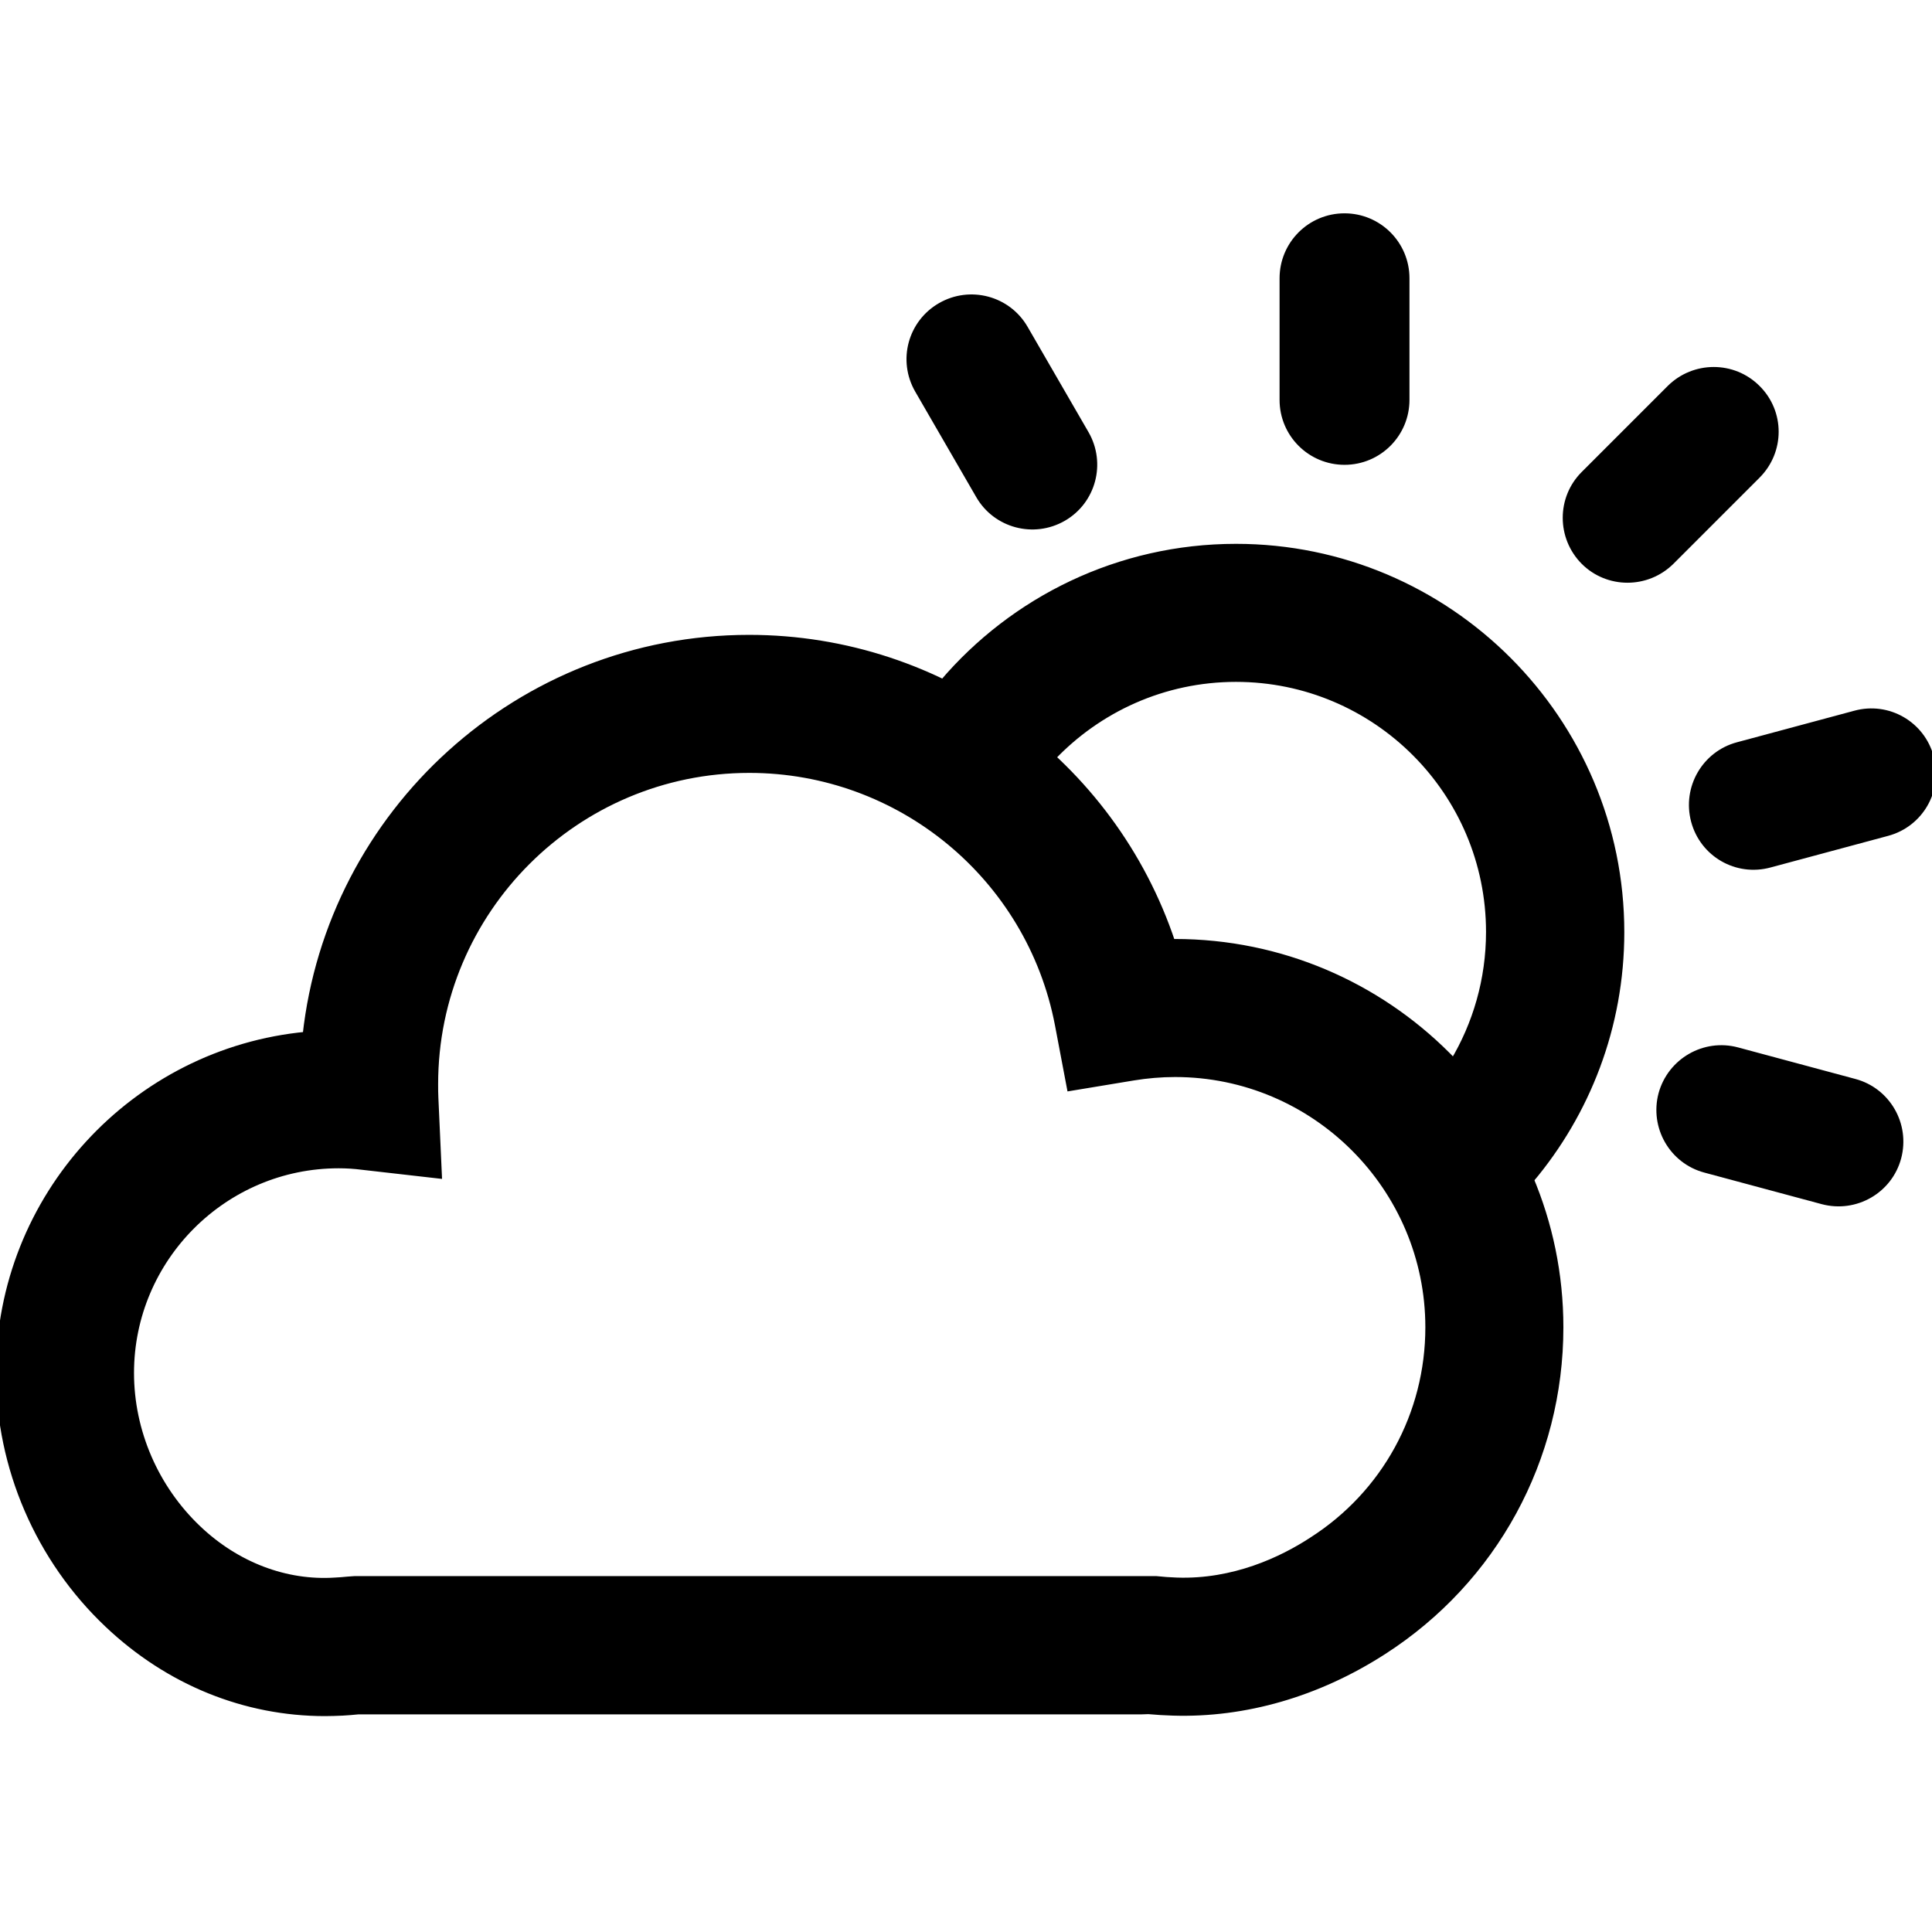 <svg xmlns="http://www.w3.org/2000/svg" width="24" height="24" viewBox="0 0 240 240"><path d="M40.384,212.681C30.457,212.681 20.989,208.851 13.451,201.712C4.902,193.623 0,182.255 0,170.551C0,148.704 16.76,130.657 38.086,128.665C41.089,100.997 64.59,79.365 93.055,79.365C117.077,79.365 138.097,94.869 145.512,117.144L145.941,117.144C172.291,117.144 193.709,138.562 193.709,164.882C193.709,181.213 185.528,196.227 171.801,205.052C163.681,210.291 154.612,212.896 145.726,212.62C144.684,212.589 143.673,212.528 142.662,212.436C142.356,212.436 142.049,212.467 141.743,212.467L44.49,212.467C43.847,212.528 43.203,212.589 42.56,212.62C41.824,212.651 41.12,212.681 40.384,212.681L40.384,212.681ZM42.069,144.629C27.791,144.629 16.148,156.272 16.148,170.551C16.148,177.843 19.212,184.921 24.543,189.977C29.354,194.542 35.482,196.871 41.61,196.472C42.131,196.442 42.682,196.411 43.203,196.35L44.061,196.289L143.612,196.289C144.47,196.381 145.328,196.442 146.186,196.472C153.294,196.718 159.3,193.868 163.007,191.447C172.138,185.626 177.562,175.698 177.562,164.882C177.562,147.478 163.375,133.292 145.971,133.292C144.225,133.292 142.478,133.445 140.793,133.721L133.01,135.008L131.54,127.256C128.016,108.871 111.868,95.512 93.086,95.512C71.484,95.512 53.927,113.069 53.927,134.671C53.927,135.253 53.927,135.835 53.958,136.417L54.387,145.885L44.98,144.813C44.03,144.69 43.08,144.629 42.069,144.629Z" fill-rule="nonZero" stroke-width="1" fill="#000000" stroke="#00000000"/><path d="M153.539,68.058C179.86,68.058 201.277,89.476 201.277,115.796C201.277,127.492 197.048,138.22 190.038,146.531C187.781,141.129 184.558,136.23 180.587,132.046C183.45,127.288 185.099,121.716 185.099,115.765C185.099,98.331 170.943,84.206 153.539,84.206C144.527,84.206 136.377,88.002 130.613,94.084C126.62,90.393 122.092,87.294 117.173,84.905C125.936,74.604 138.989,68.058 153.539,68.058Z" fill-rule="nonZero" stroke-width="1" fill="#000000" stroke="#00000000"/><path d="M116.893,38.092C120.509,36.008 125.136,37.234 127.219,40.849L134.787,53.933C136.871,57.549 135.645,62.175 132.03,64.259C128.414,66.342 123.787,65.117 121.704,61.501L114.136,48.418C112.022,44.771 113.278,40.175 116.893,38.092L116.893,38.092ZM210.561,101.947C211.634,105.991 215.77,108.381 219.815,107.278L234.4,103.356C238.444,102.284 240.834,98.147 239.731,94.103C238.659,90.058 234.522,87.668 230.478,88.771L215.893,92.693C211.879,93.766 209.489,97.902 210.561,101.947ZM206.517,135.927C205.444,139.971 207.834,144.108 211.848,145.18L226.433,149.102C230.478,150.175 234.614,147.785 235.686,143.771C236.759,139.726 234.369,135.59 230.355,134.517L215.77,130.595C211.756,129.523 207.62,131.913 206.517,135.927ZM167.021,27C171.188,27 174.589,30.37 174.589,34.568L174.589,49.674C174.589,53.841 171.219,57.242 167.021,57.242C162.854,57.242 159.453,53.872 159.453,49.674L159.453,34.568C159.453,30.401 162.823,27 167.021,27ZM218.221,48.295C215.28,45.354 210.5,45.354 207.528,48.295L196.834,58.989C193.893,61.93 193.893,66.71 196.834,69.682C199.776,72.624 204.556,72.624 207.528,69.682L218.221,58.989C221.194,56.017 221.194,51.237 218.221,48.295L218.221,48.295Z" fill-rule="nonZero" stroke-width="1" fill="#000000" stroke="#00000000"/></svg>